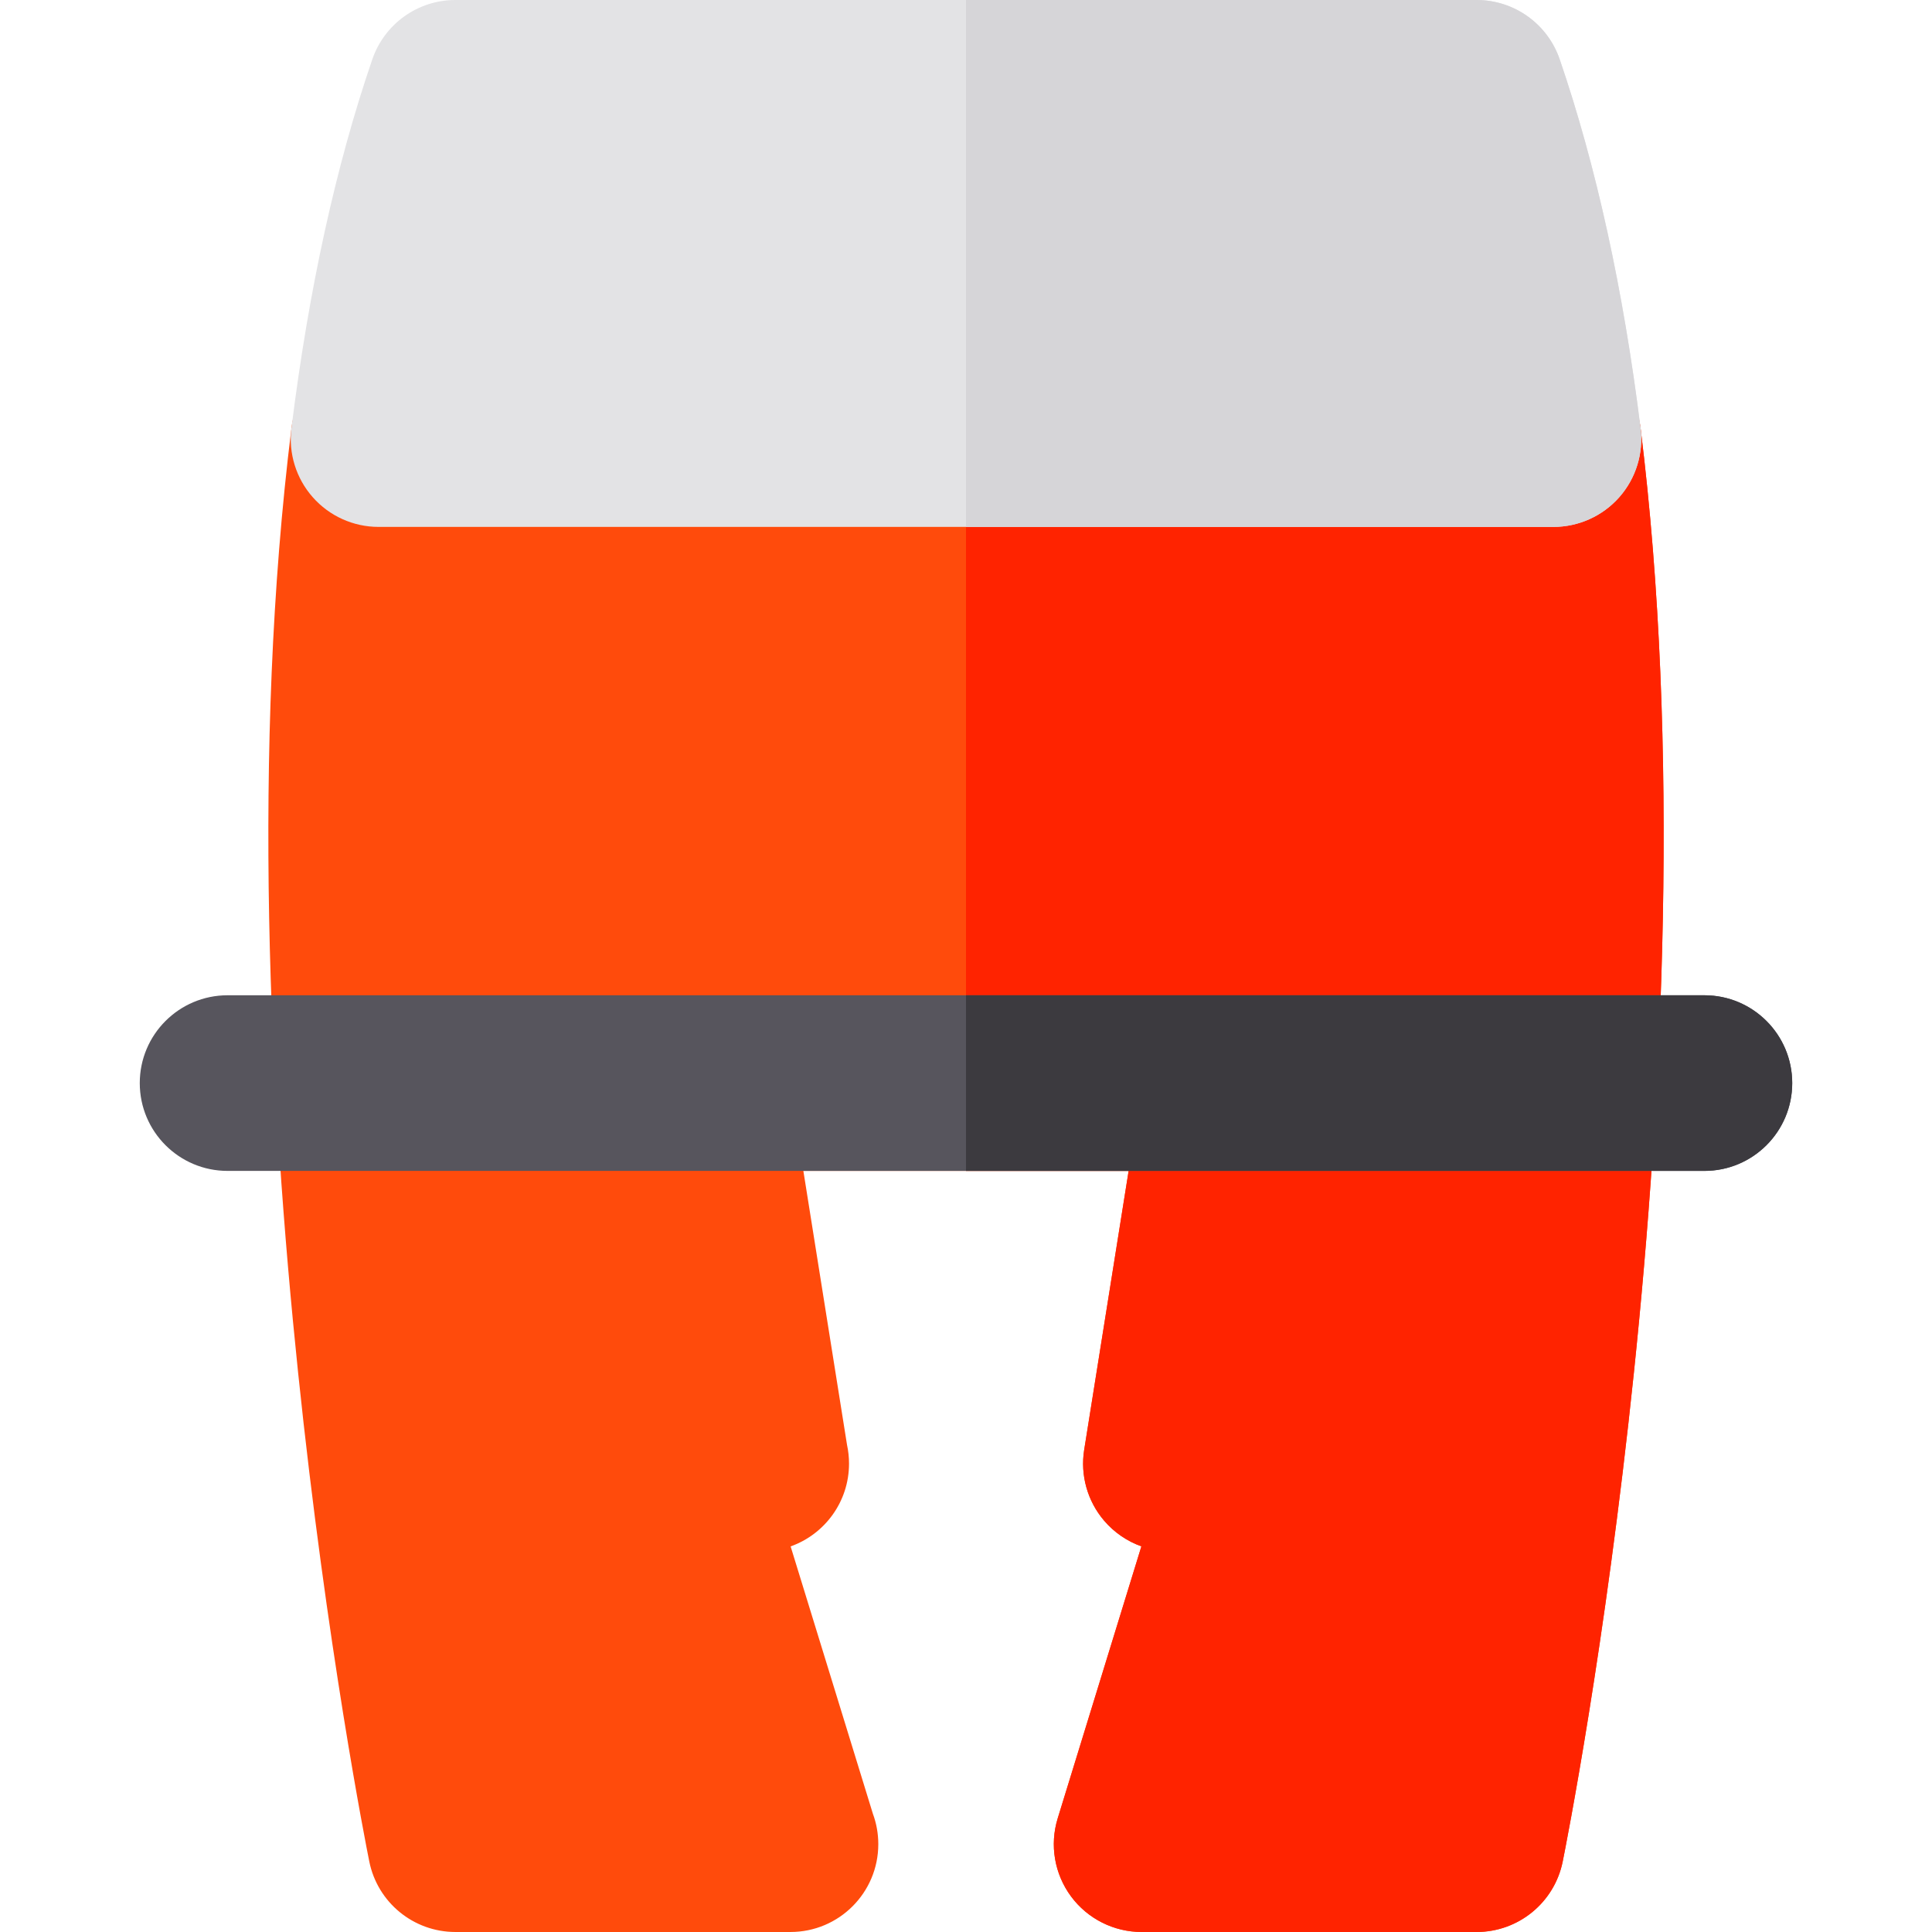 <?xml version="1.0" encoding="iso-8859-1"?>
<!-- Generator: Adobe Illustrator 16.0.0, SVG Export Plug-In . SVG Version: 6.00 Build 0)  -->
<!DOCTYPE svg PUBLIC "-//W3C//DTD SVG 1.1//EN" "http://www.w3.org/Graphics/SVG/1.1/DTD/svg11.dtd">
<svg xmlns="http://www.w3.org/2000/svg" xmlns:xlink="http://www.w3.org/1999/xlink" version="1.1" id="Layer_1" x="0px" y="0px" width="512" height="512" viewBox="0 0 330.001 330.001" style="enable-background:new 0 0 330.001 330.001;" xml:space="preserve">
<g>
	<path style="fill:#FF4B0C;" d="M280.225,73.15C279.292,65.639,272.909,60,265.338,60H165H64.663   c-7.568,0-13.951,5.639-14.885,13.15c-13.58,109.293,12.195,239.328,13.299,244.811C64.487,324.963,70.639,330,77.782,330H135   c0.008,0.002,0.016,0,0.02,0c8.285,0,15-6.715,15-15c0-1.83-0.326-3.582-0.926-5.203l-14.049-45.658   c5.813-2.066,9.975-7.617,9.975-14.139c0-1.09-0.115-2.15-0.336-3.176L137.221,200H165h27.779l-7.592,47.639   c-0.691,4.336,0.553,8.758,3.402,12.098c1.723,2.018,3.926,3.52,6.369,4.391l-14.295,46.463c-1.4,4.549-0.557,9.492,2.271,13.322   C185.762,327.74,190.241,330,195,330h57.219c7.143,0,13.295-5.037,14.705-12.039C268.028,312.479,293.803,182.443,280.225,73.15z"/>
	<path style="fill:#FF2300;" d="M280.225,73.15C279.292,65.639,272.909,60,265.338,60H165v140h27.779l-7.592,47.639   c-0.691,4.336,0.553,8.758,3.402,12.098c1.723,2.018,3.926,3.52,6.369,4.391l-14.295,46.463c-1.4,4.549-0.557,9.492,2.271,13.322   C185.762,327.74,190.241,330,195,330h57.219c7.143,0,13.295-5.037,14.705-12.039C268.028,312.479,293.803,182.443,280.225,73.15z"/>
	<path style="fill:#57555D;" d="M291.127,170H165H38.874c-8.283,0-15,6.717-15,15c0,8.285,6.717,15,15,15H165h126.127   c8.285,0,15-6.715,15-15C306.127,176.717,299.413,170,291.127,170z"/>
	<path style="fill:#3C3A3F;" d="M291.127,170H165v30h126.127c8.285,0,15-6.715,15-15C306.127,176.717,299.413,170,291.127,170z"/>
	<path style="fill:#E3E3E5;" d="M280.225,73.15c-2.938-23.643-7.586-44.846-13.816-63.016C264.331,4.072,258.629,0,252.219,0H165   H77.782c-6.408,0-12.109,4.072-14.188,10.135c-6.23,18.166-10.879,39.367-13.816,63.016c-0.531,4.268,0.797,8.559,3.645,11.781   C56.268,88.154,60.362,90,64.663,90H165h100.338c4.301,0,8.395-1.846,11.242-5.068S280.754,77.418,280.225,73.15z"/>
	<path style="fill:#D6D5D8;" d="M280.225,73.15c-2.938-23.643-7.586-44.846-13.816-63.016C264.331,4.072,258.629,0,252.219,0H165v90   h100.338c4.301,0,8.395-1.846,11.242-5.068S280.754,77.418,280.225,73.15z"/>
</g>















</svg>
